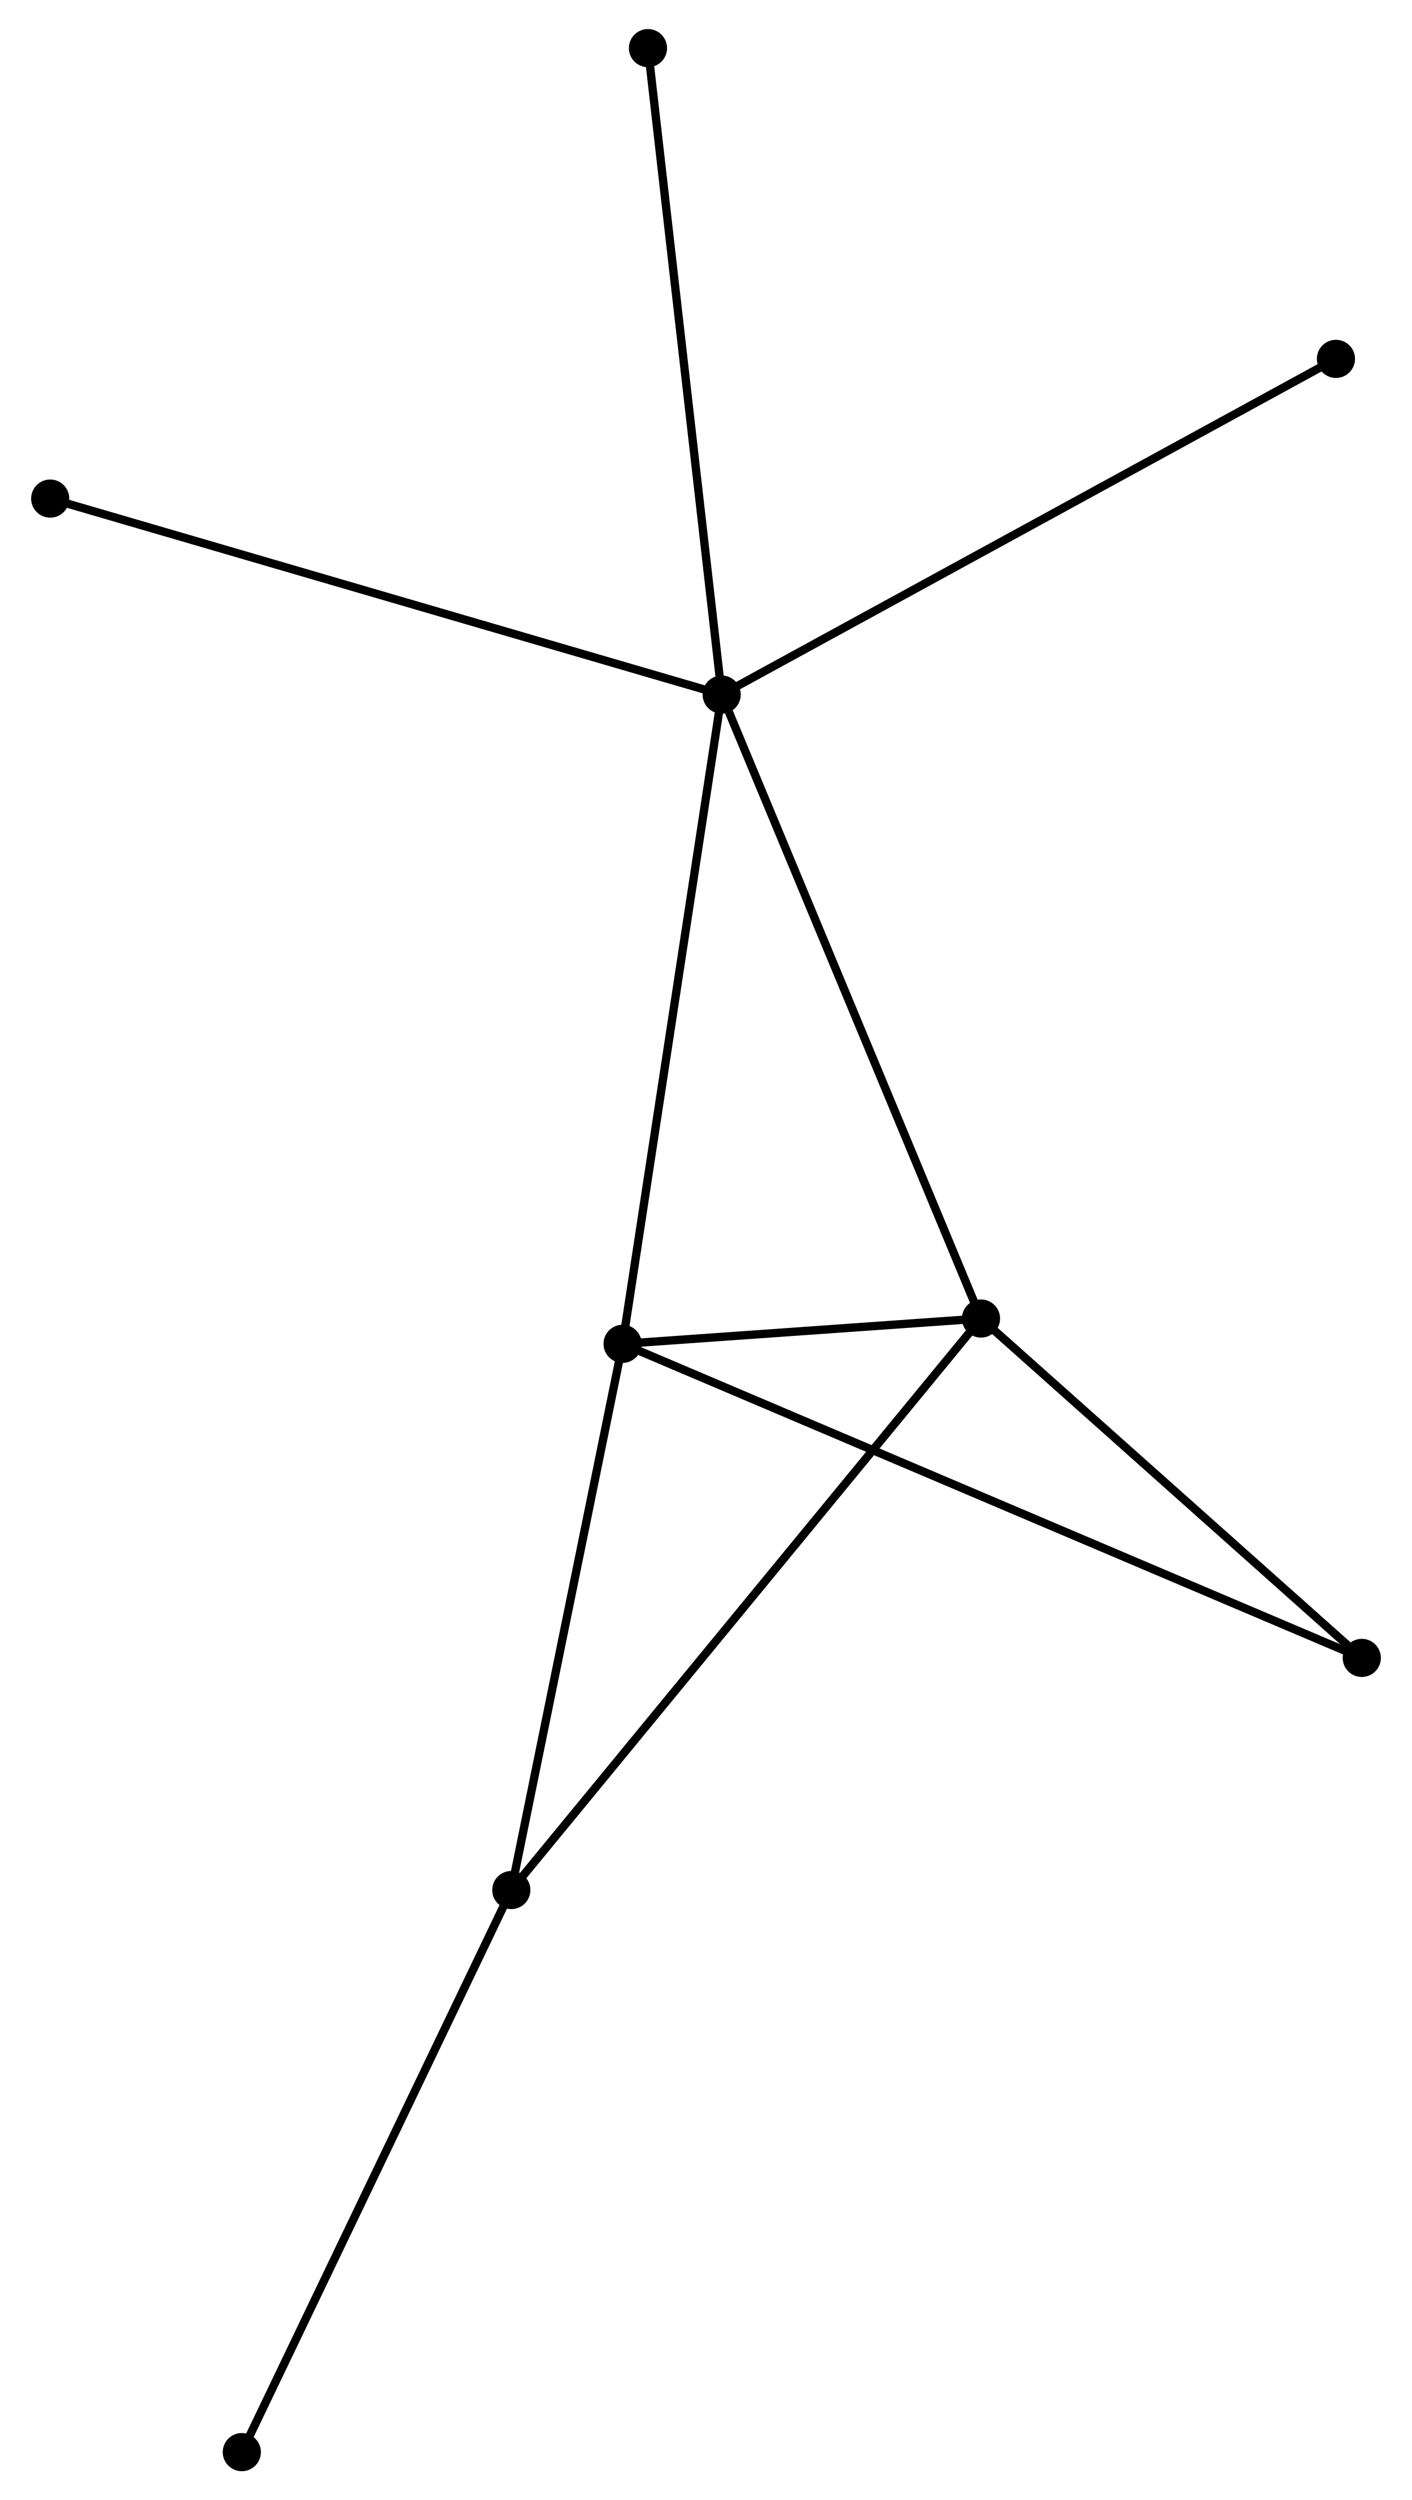 <?xml version="1.0" encoding="UTF-8" standalone="no"?>
<!DOCTYPE svg PUBLIC "-//W3C//DTD SVG 1.1//EN"
 "http://www.w3.org/Graphics/SVG/1.1/DTD/svg11.dtd">
<!-- Generated by graphviz version 2.36.0 (20140111.2315)
 -->
<!-- Title: %3 Pages: 1 -->
<svg width="170pt" height="301pt"
 viewBox="0.00 0.00 169.68 301.32" xmlns="http://www.w3.org/2000/svg" xmlns:xlink="http://www.w3.org/1999/xlink">
<g id="graph0" class="graph" transform="scale(1 1) rotate(0) translate(4 297.319)">
<title>%3</title>
<!-- 0 -->
<g id="node1" class="node"><title>0</title>
<ellipse fill="black" stroke="black" cx="82.73" cy="-213.611" rx="1.8" ry="1.8"/>
</g>
<!-- 1 -->
<g id="node2" class="node"><title>1</title>
<ellipse fill="black" stroke="black" cx="113.983" cy="-138.417" rx="1.8" ry="1.8"/>
</g>
<!-- 0&#45;&#45;1 -->
<g id="edge1" class="edge"><title>0&#45;&#45;1</title>
<path fill="none" stroke="black" d="M83.503,-211.753C87.826,-201.349 108.984,-150.443 113.238,-140.21"/>
</g>
<!-- 2 -->
<g id="node3" class="node"><title>2</title>
<ellipse fill="black" stroke="black" cx="70.788" cy="-135.367" rx="1.8" ry="1.8"/>
</g>
<!-- 0&#45;&#45;2 -->
<g id="edge2" class="edge"><title>0&#45;&#45;2</title>
<path fill="none" stroke="black" d="M82.435,-211.677C80.783,-200.852 72.698,-147.882 71.073,-137.234"/>
</g>
<!-- 6 -->
<g id="node4" class="node"><title>6</title>
<ellipse fill="black" stroke="black" cx="1.8" cy="-237.231" rx="1.8" ry="1.8"/>
</g>
<!-- 0&#45;&#45;6 -->
<g id="edge3" class="edge"><title>0&#45;&#45;6</title>
<path fill="none" stroke="black" d="M80.73,-214.195C69.533,-217.463 14.744,-233.454 3.731,-236.668"/>
</g>
<!-- 7 -->
<g id="node5" class="node"><title>7</title>
<ellipse fill="black" stroke="black" cx="156.764" cy="-254.069" rx="1.8" ry="1.8"/>
</g>
<!-- 0&#45;&#45;7 -->
<g id="edge4" class="edge"><title>0&#45;&#45;7</title>
<path fill="none" stroke="black" d="M84.56,-214.611C94.803,-220.209 144.923,-247.598 154.998,-253.104"/>
</g>
<!-- 8 -->
<g id="node6" class="node"><title>8</title>
<ellipse fill="black" stroke="black" cx="73.846" cy="-291.519" rx="1.8" ry="1.8"/>
</g>
<!-- 0&#45;&#45;8 -->
<g id="edge5" class="edge"><title>0&#45;&#45;8</title>
<path fill="none" stroke="black" d="M82.51,-215.537C81.281,-226.316 75.267,-279.058 74.058,-289.66"/>
</g>
<!-- 1&#45;&#45;2 -->
<g id="edge6" class="edge"><title>1&#45;&#45;2</title>
<path fill="none" stroke="black" d="M112.127,-138.286C105.022,-137.784 79.599,-135.989 72.589,-135.494"/>
</g>
<!-- 3 -->
<g id="node7" class="node"><title>3</title>
<ellipse fill="black" stroke="black" cx="57.376" cy="-69.541" rx="1.8" ry="1.8"/>
</g>
<!-- 1&#45;&#45;3 -->
<g id="edge7" class="edge"><title>1&#45;&#45;3</title>
<path fill="none" stroke="black" d="M112.801,-136.978C105.434,-128.015 65.9,-79.912 58.552,-70.972"/>
</g>
<!-- 4 -->
<g id="node8" class="node"><title>4</title>
<ellipse fill="black" stroke="black" cx="159.878" cy="-97.516" rx="1.8" ry="1.8"/>
</g>
<!-- 1&#45;&#45;4 -->
<g id="edge8" class="edge"><title>1&#45;&#45;4</title>
<path fill="none" stroke="black" d="M115.51,-137.056C122.478,-130.846 151.221,-105.231 158.298,-98.924"/>
</g>
<!-- 2&#45;&#45;3 -->
<g id="edge9" class="edge"><title>2&#45;&#45;3</title>
<path fill="none" stroke="black" d="M70.401,-133.468C68.443,-123.856 59.641,-80.658 57.739,-71.323"/>
</g>
<!-- 2&#45;&#45;4 -->
<g id="edge10" class="edge"><title>2&#45;&#45;4</title>
<path fill="none" stroke="black" d="M72.649,-134.577C84.243,-129.651 146.463,-103.216 158.028,-98.302"/>
</g>
<!-- 5 -->
<g id="node9" class="node"><title>5</title>
<ellipse fill="black" stroke="black" cx="24.895" cy="-1.8" rx="1.8" ry="1.8"/>
</g>
<!-- 3&#45;&#45;5 -->
<g id="edge11" class="edge"><title>3&#45;&#45;5</title>
<path fill="none" stroke="black" d="M56.573,-67.867C52.118,-58.576 30.471,-13.429 25.789,-3.665"/>
</g>
</g>
</svg>

